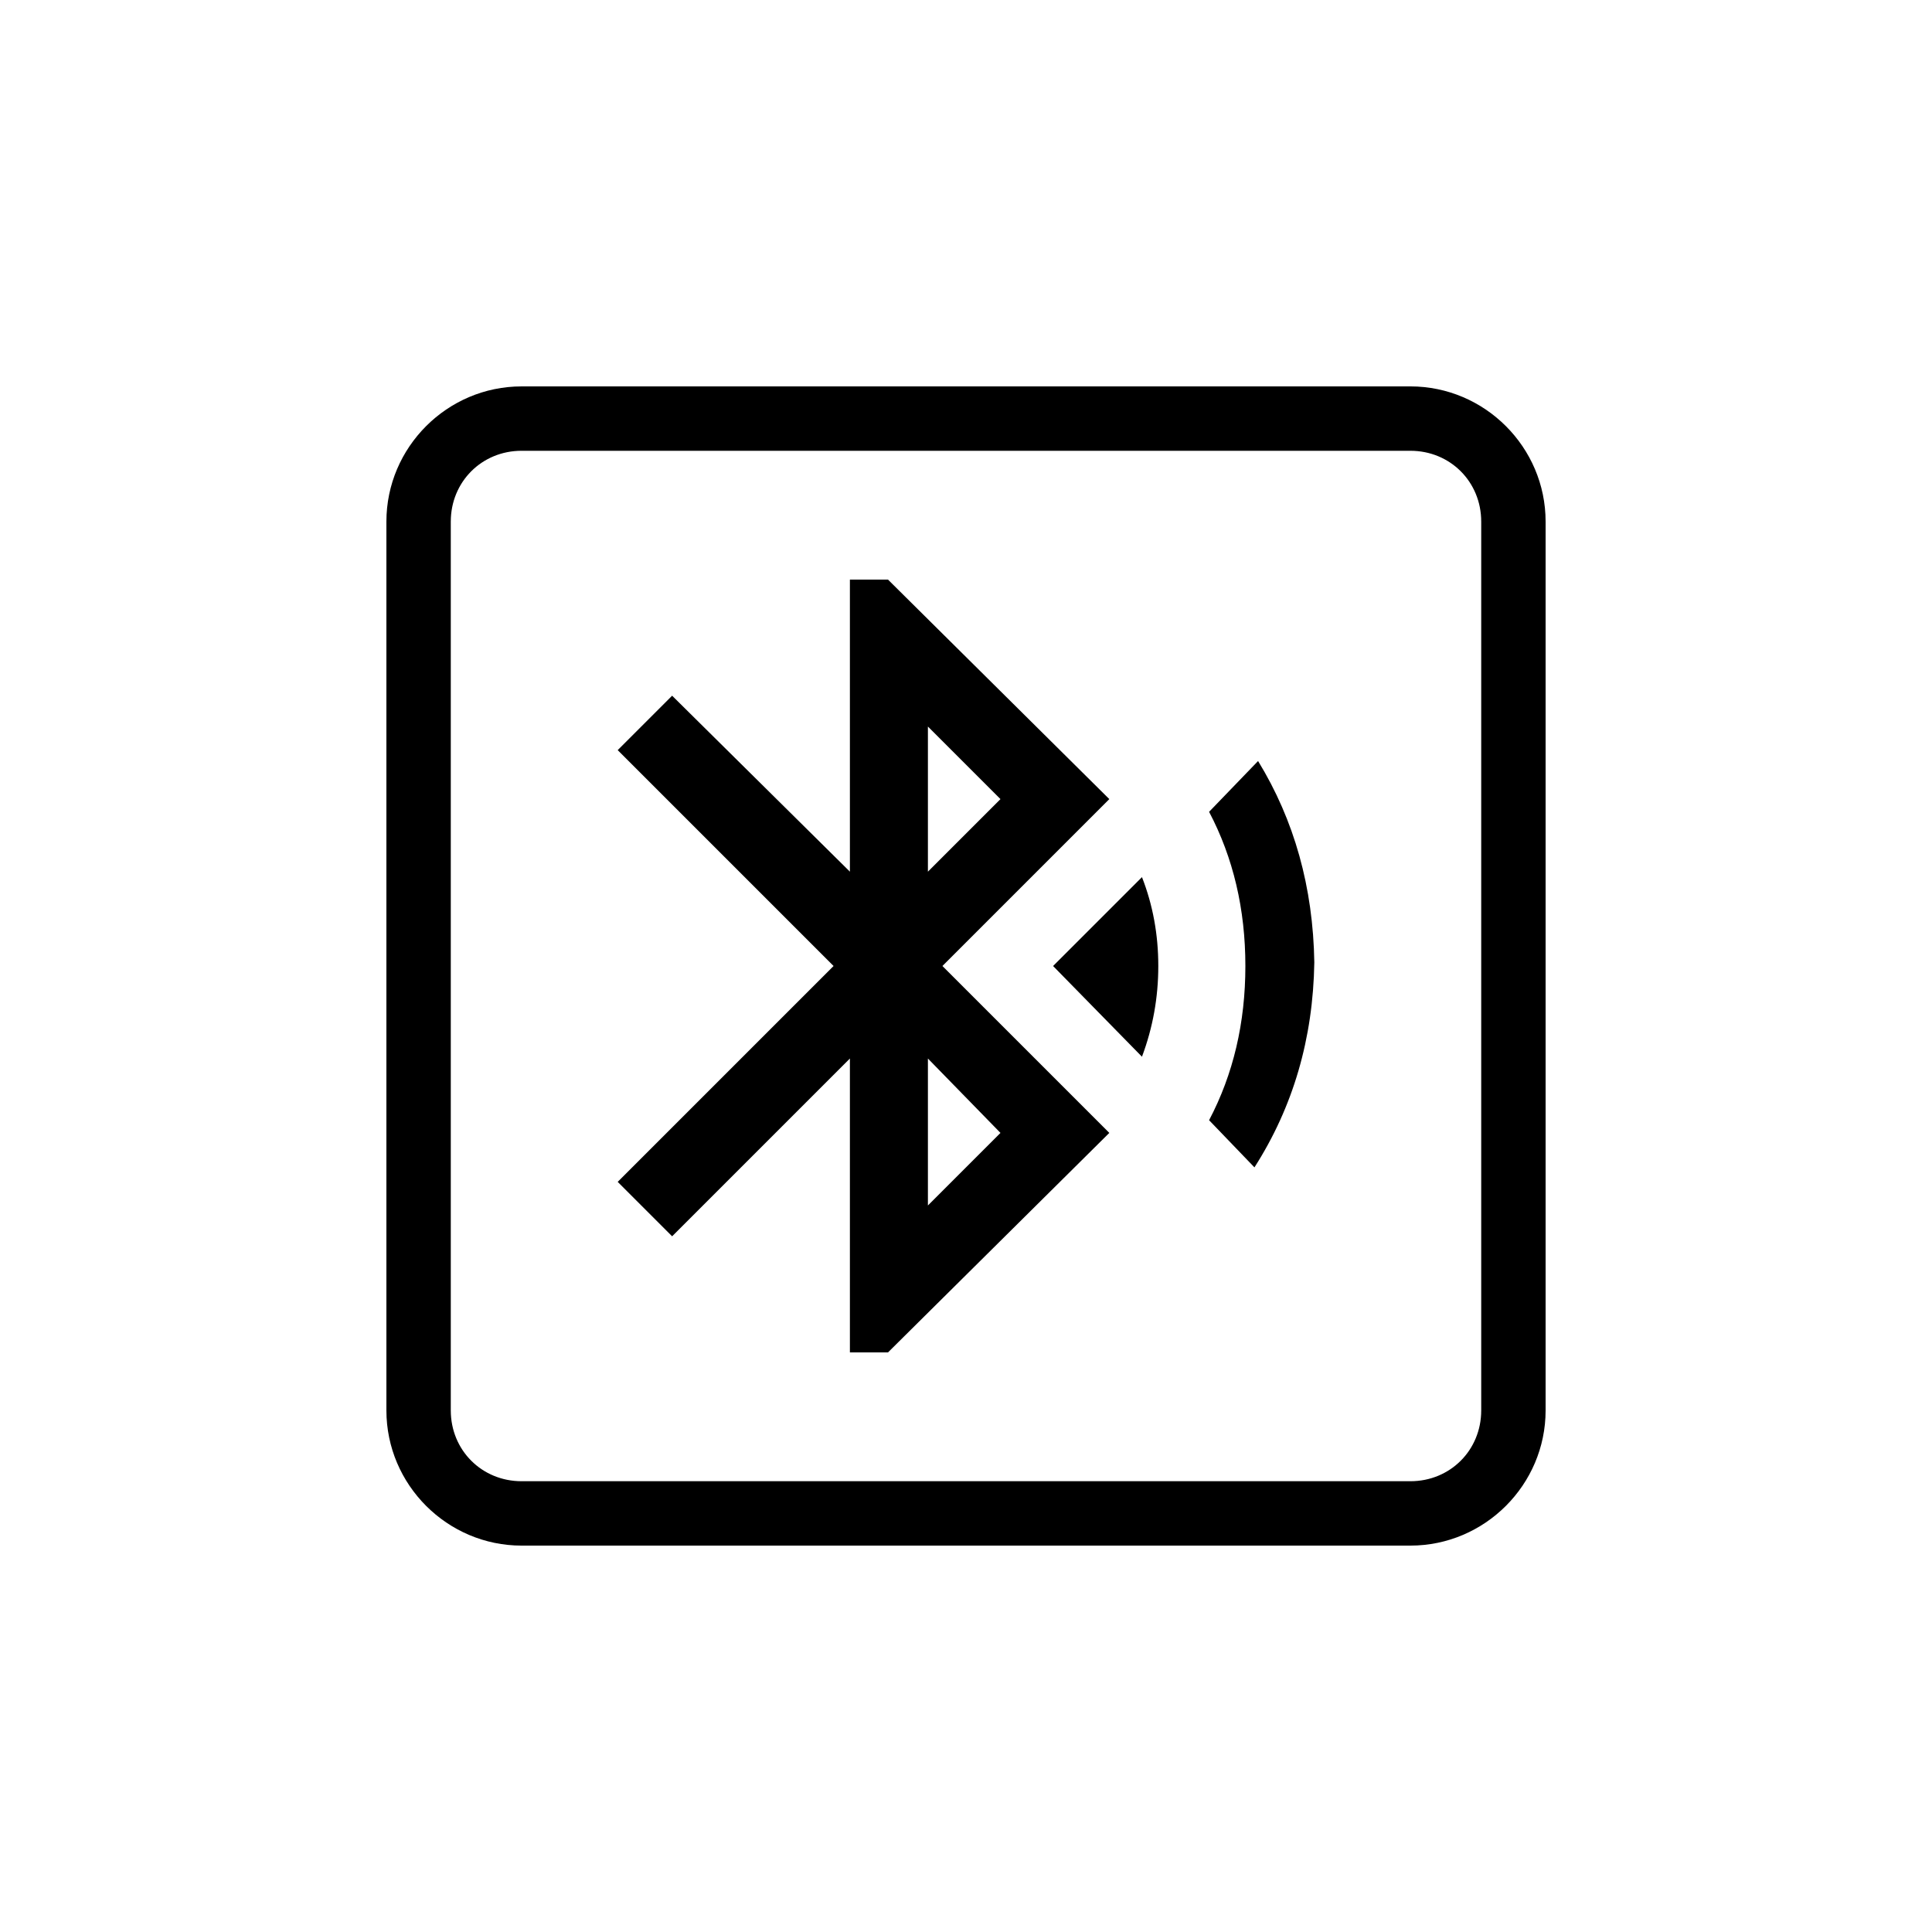 <?xml version="1.0" encoding="UTF-8" standalone="no"?>
<svg
   width="1000"
   height="1000"
   viewBox="0 0 264.583 264.583"
   version="1.1"
   id="svg221"
   inkscape:version="1.1.1 (3bf5ae0d25, 2021-09-20)"
   sodipodi:docname="bt speacker.svg"
   xmlns:inkscape="http://www.inkscape.org/namespaces/inkscape"
   xmlns:sodipodi="http://sodipodi.sourceforge.net/DTD/sodipodi-0.dtd"
   xmlns="http://www.w3.org/2000/svg"
   xmlns:svg="http://www.w3.org/2000/svg"
   xmlns:rdf="http://www.w3.org/1999/02/22-rdf-syntax-ns#"
   xmlns:cc="http://creativecommons.org/ns#"
   xmlns:dc="http://purl.org/dc/elements/1.1/">
  <defs
     id="defs215" />
  <sodipodi:namedview
     id="base"
     pagecolor="#ffffff"
     bordercolor="#666666"
     borderopacity="1.0"
     inkscape:pageopacity="0.0"
     inkscape:pageshadow="2"
     inkscape:zoom="0.49497474"
     inkscape:cx="439.41636"
     inkscape:cy="502.04582"
     inkscape:document-units="mm"
     inkscape:current-layer="layer1"
     inkscape:document-rotation="0"
     showgrid="false"
     units="px"
     showguides="true"
     inkscape:guide-bbox="true"
     inkscape:window-width="1366"
     inkscape:window-height="740"
     inkscape:window-x="0"
     inkscape:window-y="28"
     inkscape:window-maximized="0"
     inkscape:pagecheckerboard="0"
     inkscape:snap-bbox="true"
     inkscape:bbox-nodes="true"
     inkscape:snap-midpoints="true">
    <sodipodi:guide
       position="-5.0862631e-06,52.917"
       orientation="0,-1"
       id="guide1048" />
    <sodipodi:guide
       position="75.848,211.667"
       orientation="0,-1"
       id="guide144" />
    <sodipodi:guide
       position="211.667,269.387"
       orientation="1,0"
       id="guide146" />
    <sodipodi:guide
       position="52.917,269.387"
       orientation="1,0"
       id="guide148" />
    <sodipodi:guide
       position="132.292,211.667"
       orientation="1,0"
       id="guide133" />
    <sodipodi:guide
       position="52.917,132.292"
       orientation="0,-1"
       id="guide135" />
  </sodipodi:namedview>
  <g
     inkscape:label="Layer 1"
     inkscape:groupmode="layer"
     id="layer1">
    <path
       id="text1814-7-9-1-7-3-0-2"
       style="font-size:72.113px;line-height:1.25;font-family:sans-serif;direction:rtl;display:inline;stroke-width:0.434"
       d="m 71.43,52.917 c -10.18,0 -18.513,8.334 -18.513,18.514 V 193.153 c 0,10.18 8.334,18.514 18.513,18.514 H 193.153 c 10.18,0 18.514,-8.334 18.514,-18.514 V 71.43 c 0,-10.18 -8.334,-18.514 -18.514,-18.514 z m 0,8.817 H 193.153 c 5.448,0 9.696,4.248 9.696,9.697 V 193.153 c 0,5.448 -4.248,9.697 -9.696,9.697 H 71.43 c -5.448,0 -9.696,-4.248 -9.696,-9.697 V 71.43 c 0,-5.448 4.248,-9.697 9.696,-9.697 z m 44.962,17.642 v 39.997 l -24.347,-24.098 -7.453,7.453 29.564,29.564 -29.564,29.564 7.453,7.453 24.347,-24.347 v 40.247 h 5.218 L 151.918,155.148 129.062,132.292 151.918,109.435 121.609,79.375 Z m 10.683,20.123 9.937,9.937 -9.937,9.937 z m 45.215,4.721 -6.708,6.956 c 3.312,6.294 4.969,13.333 4.969,21.117 0,7.784 -1.656,14.823 -4.969,21.117 l 6.211,6.459 c 5.3,-8.281 8.033,-17.639 8.199,-28.073 -0.166,-10.269 -2.733,-19.461 -7.702,-27.576 z m -15.9,15.9 -12.173,12.173 12.173,12.422 c 1.491,-3.975 2.236,-8.116 2.236,-12.422 0,-4.306 -0.745,-8.364 -2.236,-12.173 z m -29.315,24.843 9.937,10.186 -9.937,9.937 z" />
  </g>
</svg>

